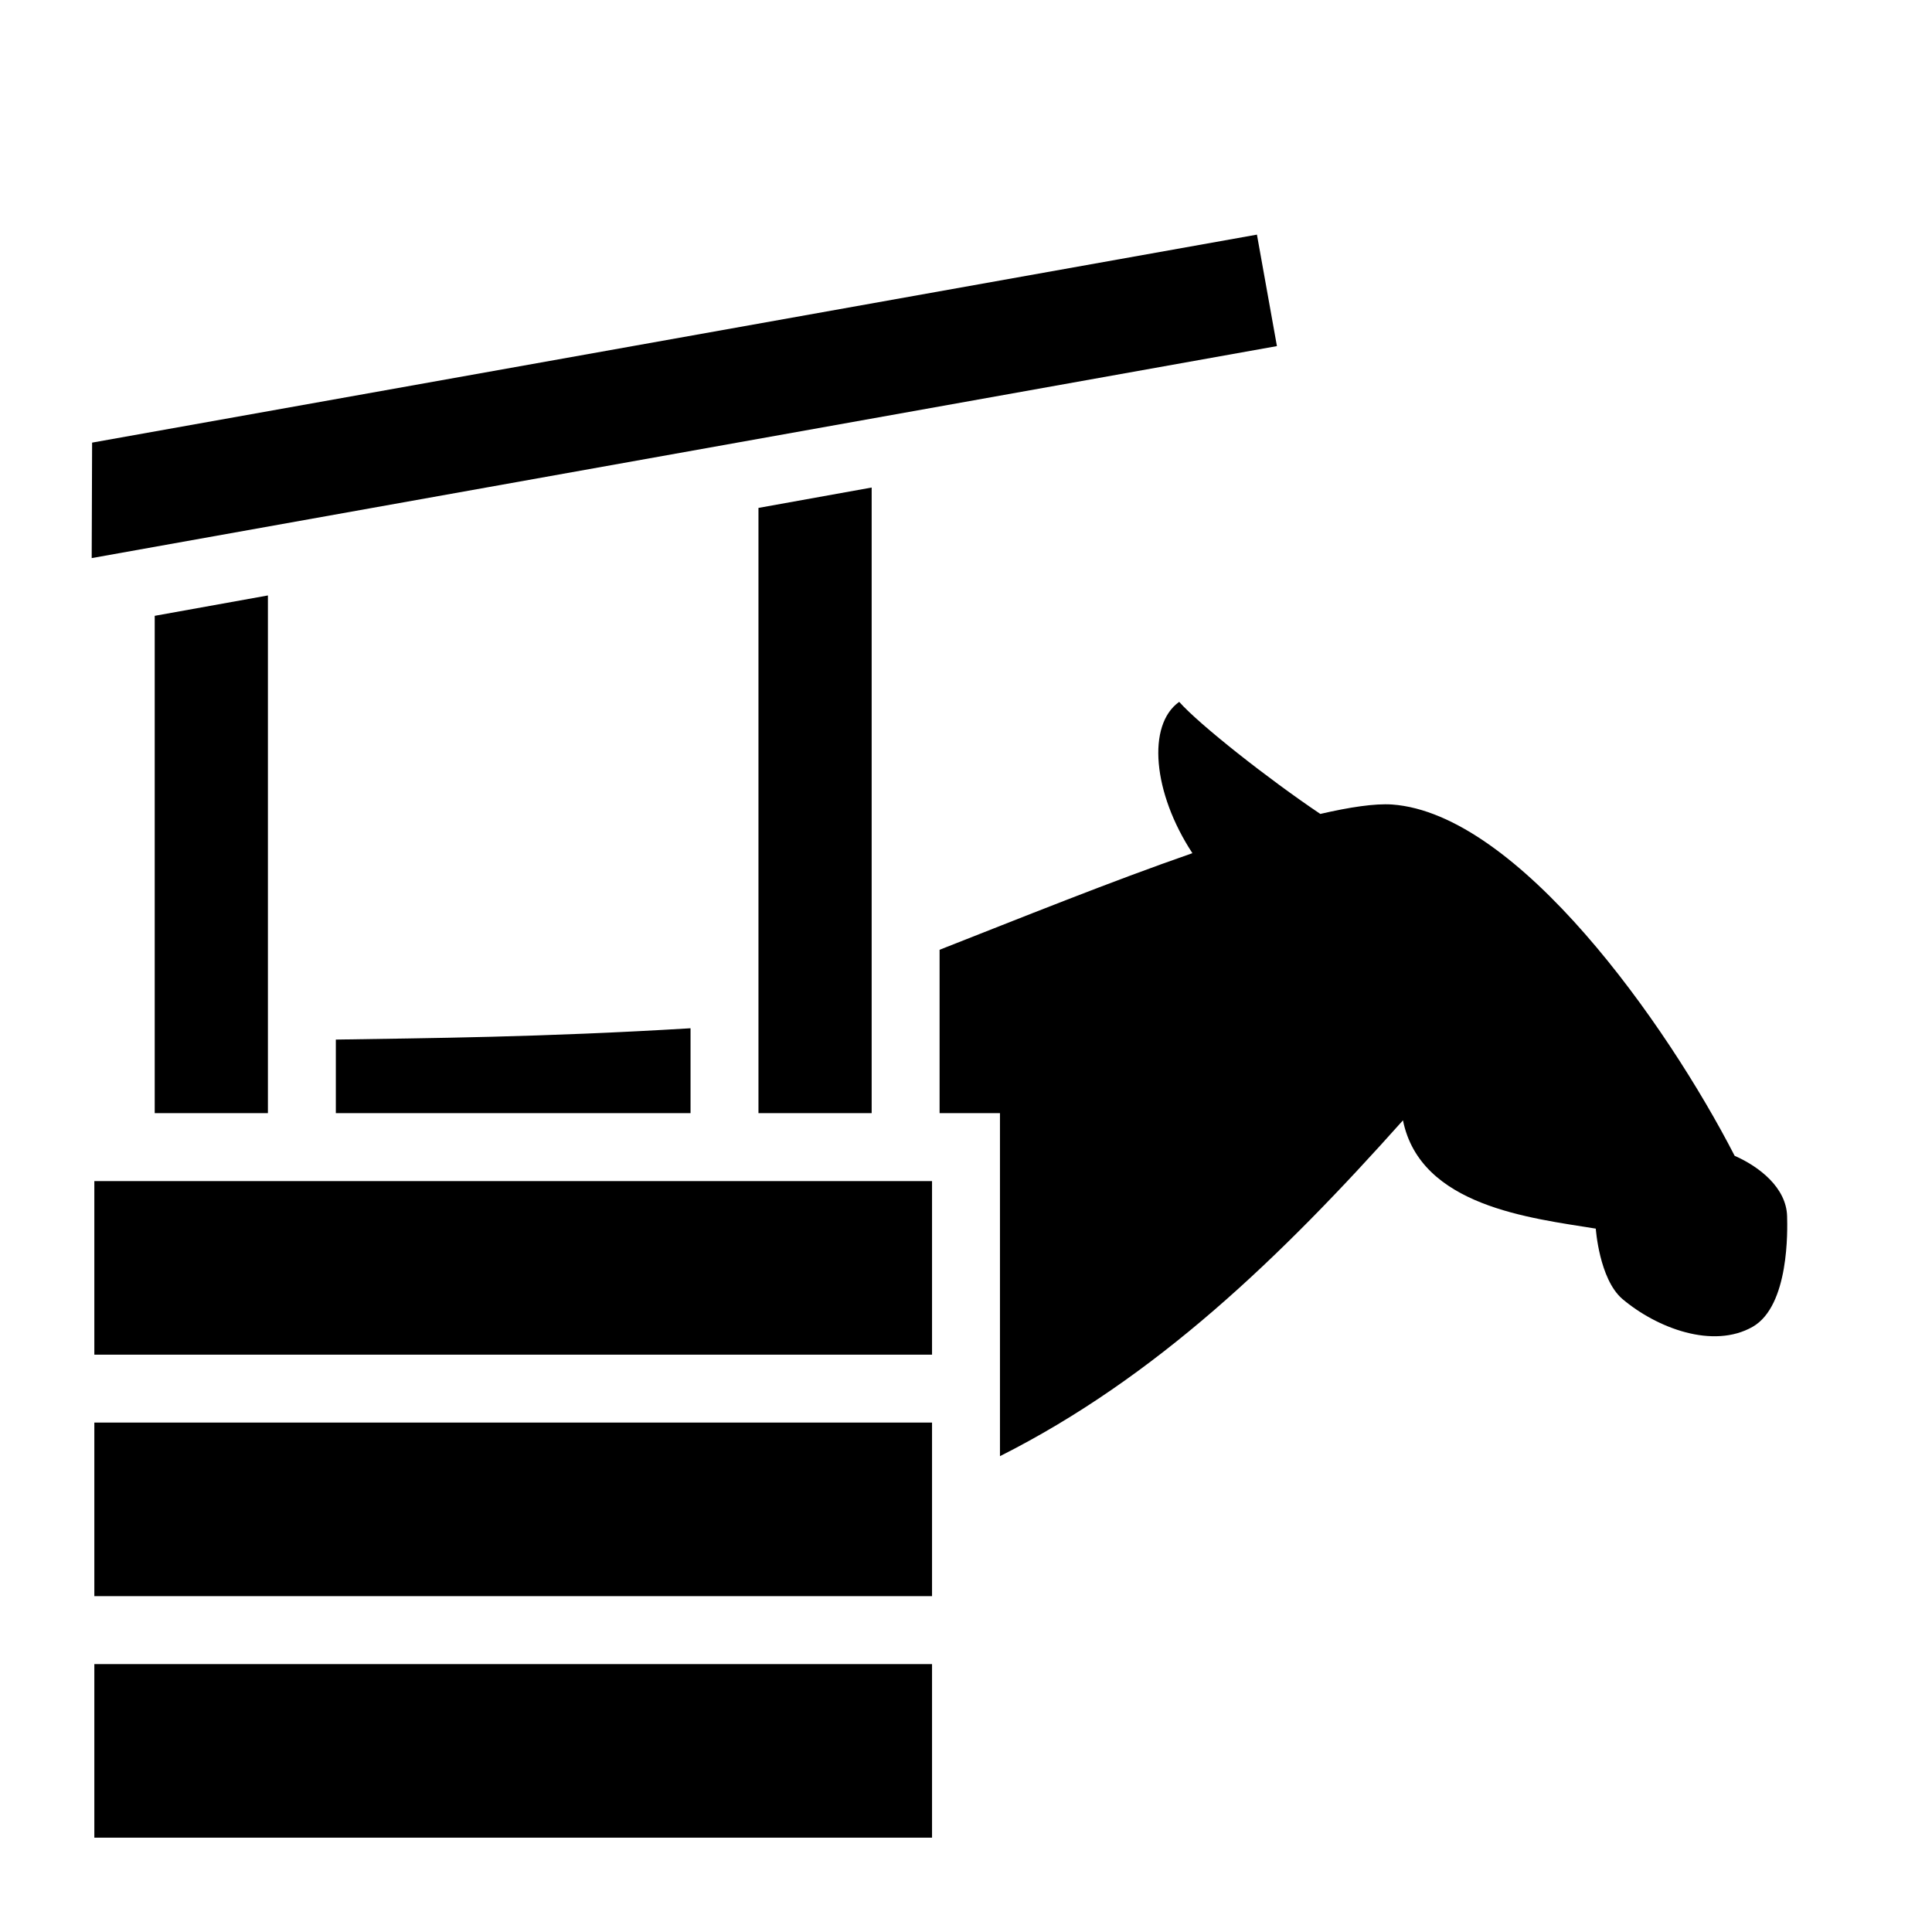 <svg xmlns="http://www.w3.org/2000/svg" xmlns:xlink="http://www.w3.org/1999/xlink" width="512" height="512" viewBox="0 0 512 512"><path fill="currentColor" d="M333.1 62.18L24.41 117.3l-.11 30.6l314.1-56.18zM231 129.2l-30 5.4V295h30zM71 157.8l-30 5.4V295h30zM312.5 186c-8.6 6.1-7 24.1 3.5 40.1c-21.6 7.5-45.6 17.2-67 25.6V295h16v90.9c41.3-20.8 74.4-52.7 106.8-89c4.6 22.8 33.9 25.9 51.1 28.7c0 0 .9 13.3 7 18.6c9.2 7.8 24.1 13.4 34.6 7.4c9.7-5.6 9.2-25.7 9.1-29.3c-.2-7.5-7.3-13.1-13.9-16c-18-35-57.4-90.7-90.8-93.1c-4.6-.3-11.2.7-19 2.5c-13.7-9.2-32.1-23.7-37.4-29.7M183 272.5c-39.6 2.4-69.5 2.6-94 3V295h94zM25 313v46h222v-46zm0 64v46h222v-46zm0 64v46h222v-46z"/></svg>
